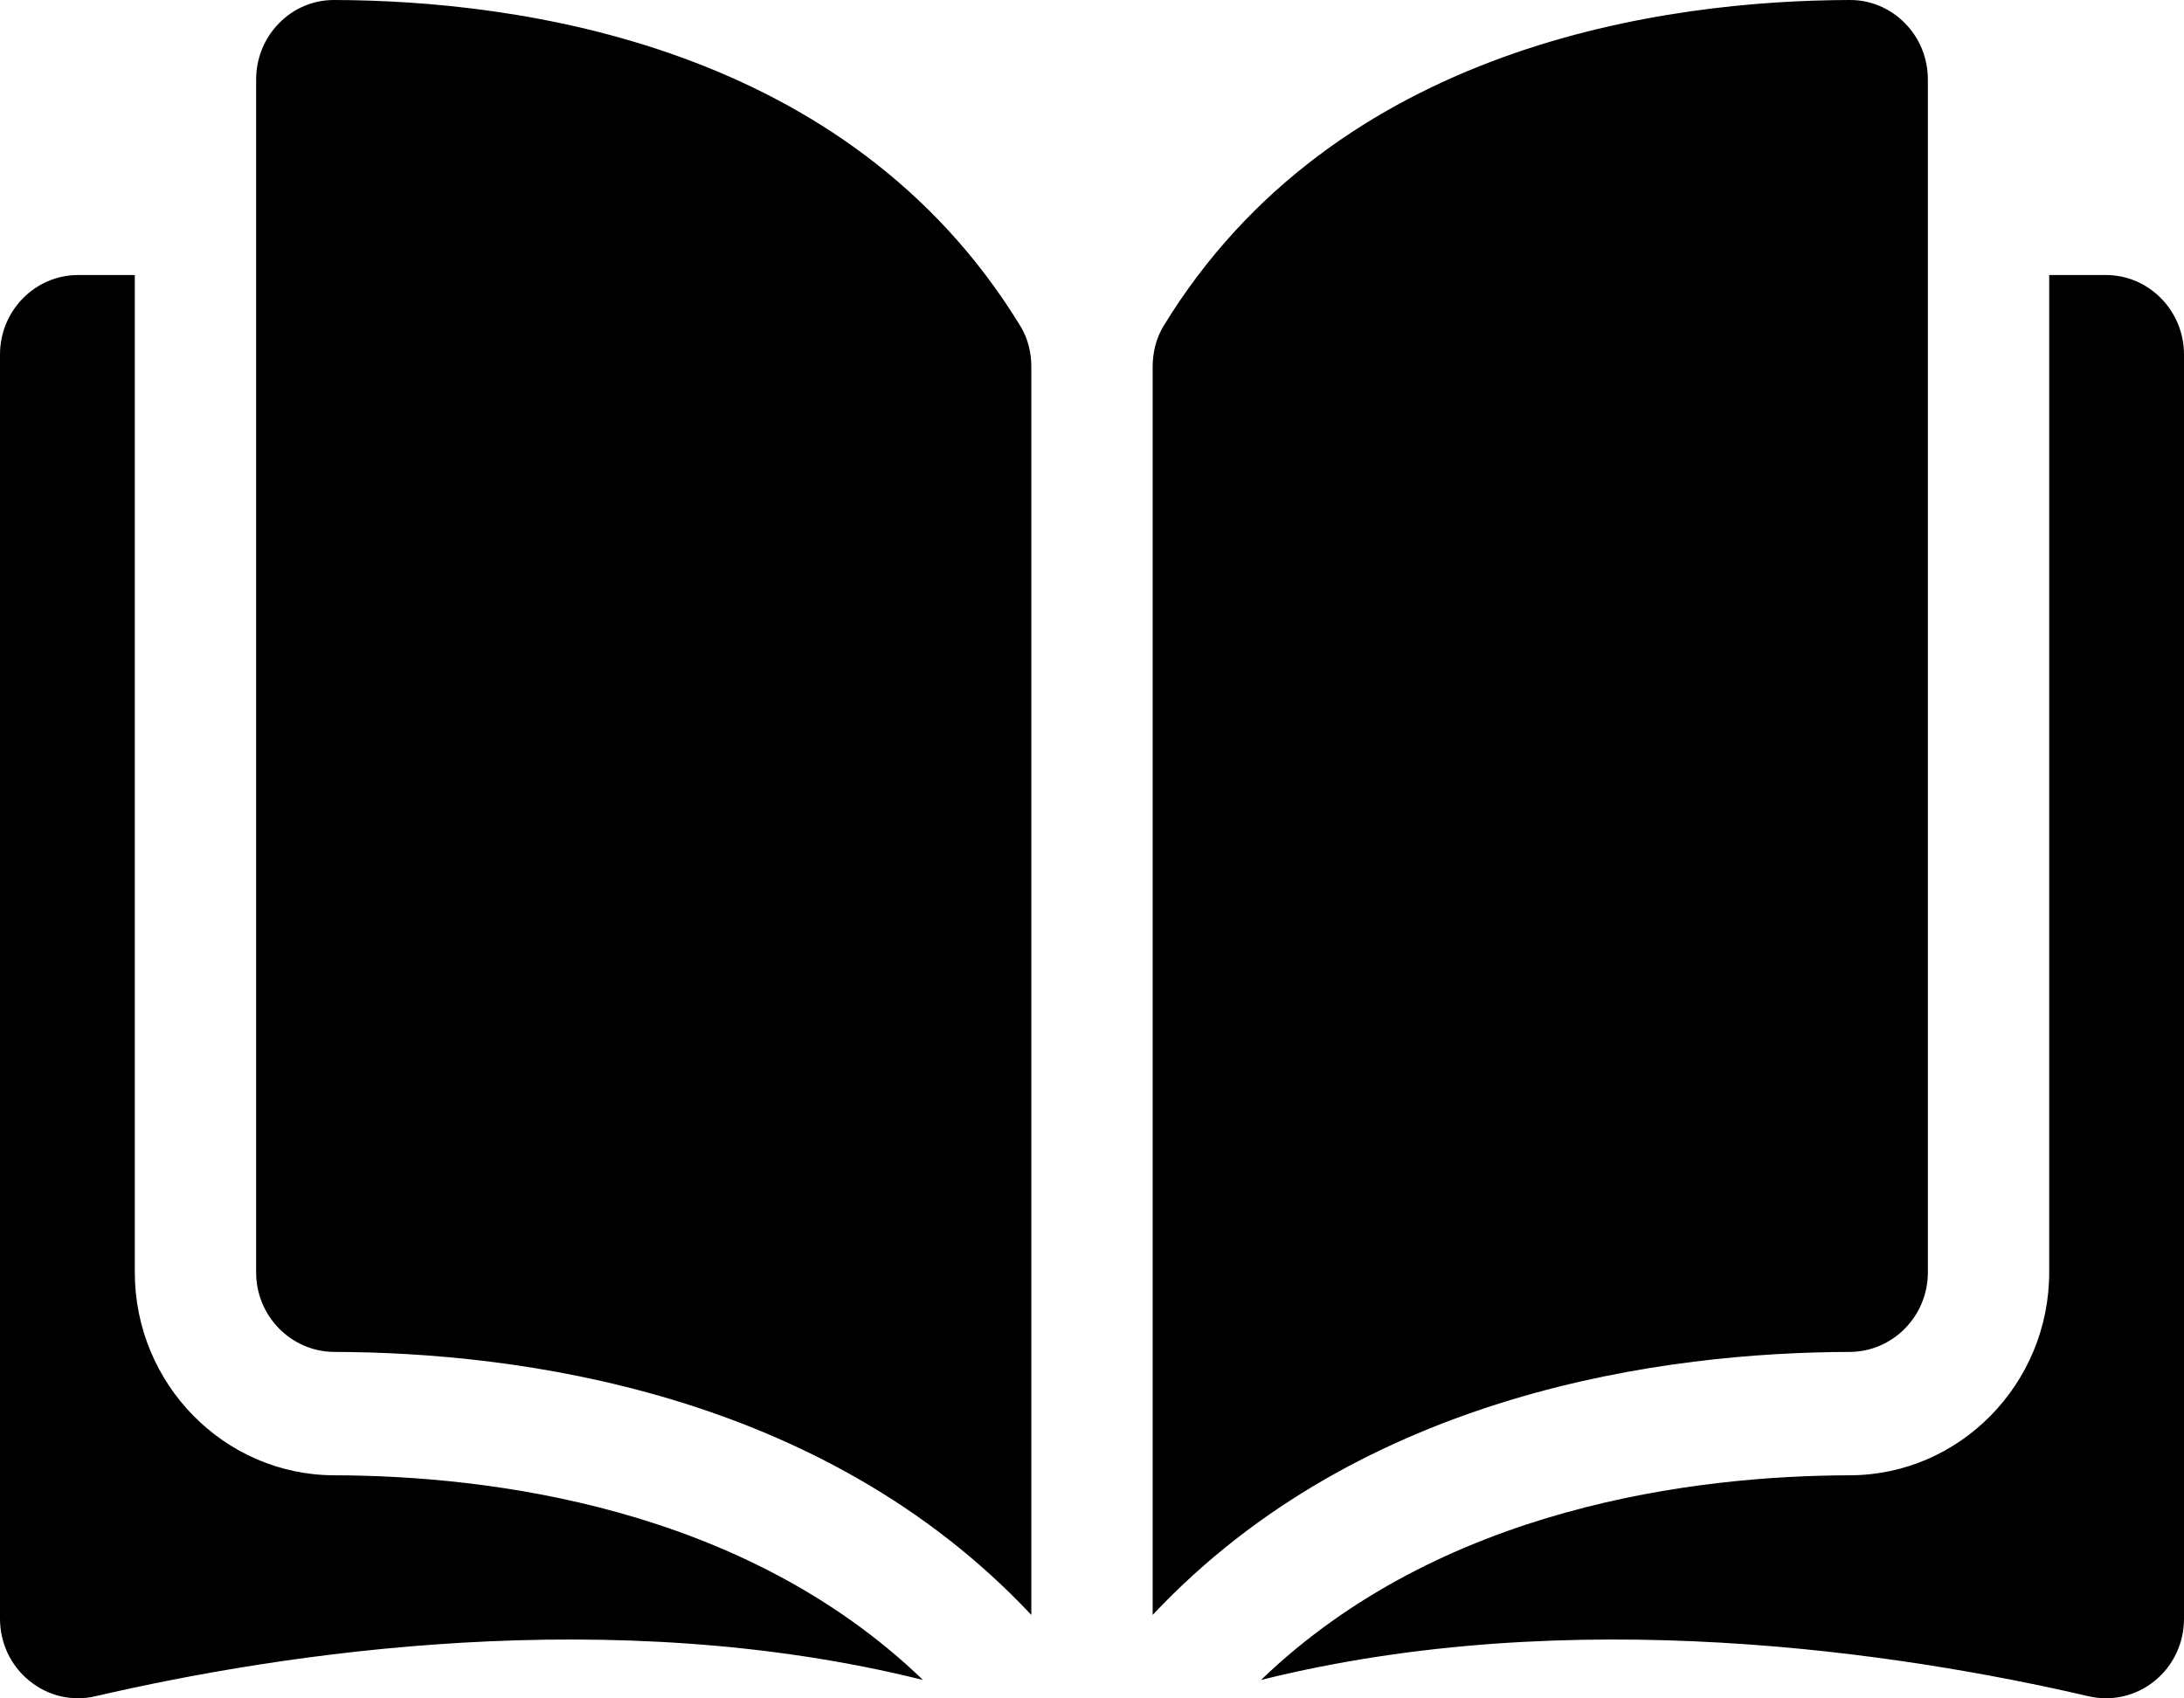 <svg width="18" height="14" viewBox="0 0 18 14" fill="currentColor" xmlns="http://www.w3.org/2000/svg">
<path fill-rule="evenodd" clip-rule="evenodd" d="M15.889 0.656V10.489C15.889 10.849 15.6 11.143 15.244 11.144C13.745 11.148 11.233 11.466 9.5 13.312V3.022C9.5 2.9 9.531 2.785 9.588 2.69C11.011 0.358 13.744 0.004 15.246 0H15.248C15.418 0 15.578 0.068 15.699 0.19C15.822 0.314 15.889 0.48 15.889 0.656ZM2.752 0H2.753C4.256 0.004 6.989 0.358 8.411 2.69C8.469 2.785 8.5 2.9 8.5 3.022V13.312C6.767 11.466 4.255 11.148 2.756 11.144C2.4 11.143 2.111 10.849 2.111 10.489V0.656C2.111 0.48 2.178 0.315 2.301 0.19C2.421 0.068 2.582 0 2.752 0ZM17.356 2.267H16.889V10.488C16.889 11.408 16.152 12.159 15.246 12.161C13.975 12.164 11.878 12.418 10.393 13.848C12.961 13.208 15.669 13.624 17.212 13.982C17.404 14.027 17.604 13.981 17.758 13.856C17.912 13.731 18 13.544 18 13.344V2.922C18 2.561 17.711 2.267 17.356 2.267ZM1.111 2.267V10.488C1.111 11.408 1.848 12.159 2.754 12.161C4.025 12.164 6.122 12.417 7.607 13.848C5.039 13.208 2.331 13.624 0.788 13.982C0.595 14.027 0.396 13.981 0.242 13.855C0.088 13.73 0 13.544 0 13.343V2.922C0 2.561 0.289 2.267 0.644 2.267H1.111Z"/>
</svg>
